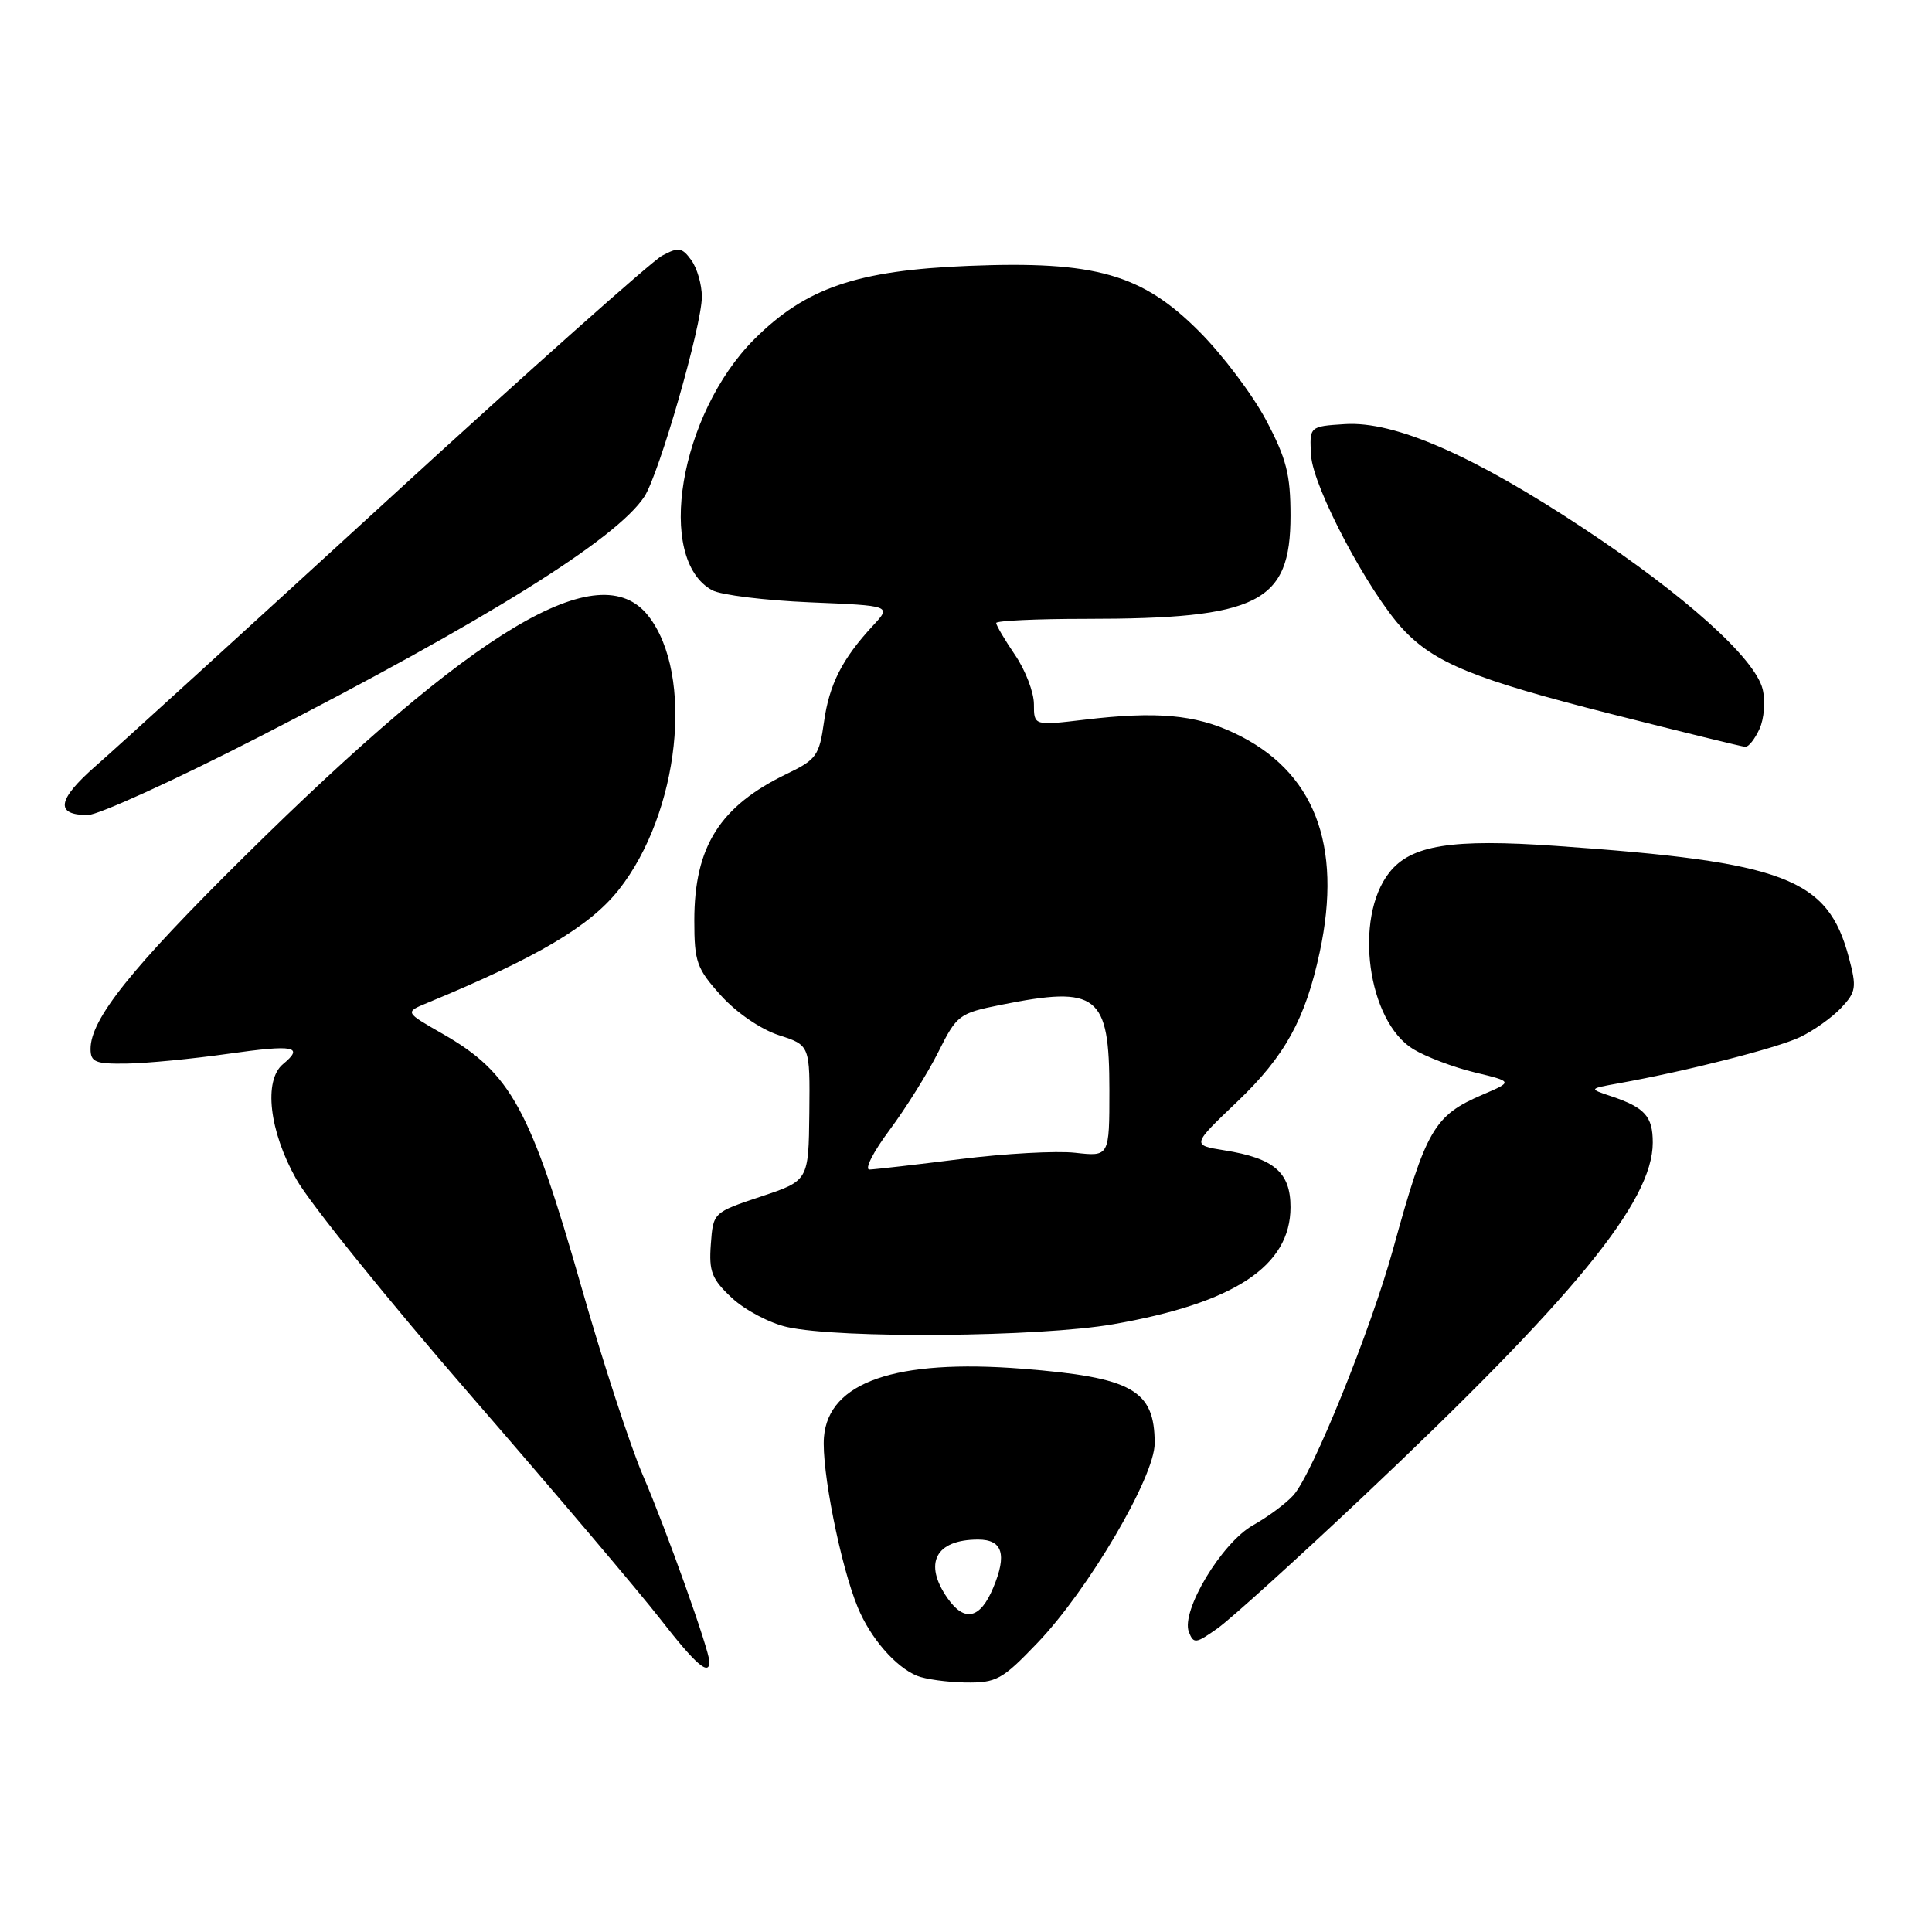 <?xml version="1.0" encoding="UTF-8" standalone="no"?>
<!DOCTYPE svg PUBLIC "-//W3C//DTD SVG 1.1//EN" "http://www.w3.org/Graphics/SVG/1.1/DTD/svg11.dtd" >
<svg xmlns="http://www.w3.org/2000/svg" xmlns:xlink="http://www.w3.org/1999/xlink" version="1.1" viewBox="0 0 256 256">
 <g >
 <path fill="currentColor"
d=" M 137.44 217.72 C 144.20 210.68 153.00 195.70 153.00 191.25 C 153.00 184.17 150.04 182.51 135.41 181.36 C 118.69 180.05 109.78 183.13 109.18 190.42 C 108.83 194.65 111.37 207.46 113.66 212.99 C 115.33 217.04 118.64 220.86 121.50 222.05 C 122.60 222.50 125.50 222.90 127.94 222.94 C 132.03 222.99 132.79 222.58 137.44 217.72 Z  M 94.00 220.19 C 94.00 218.70 88.25 202.59 85.19 195.50 C 83.53 191.65 79.88 180.49 77.09 170.71 C 70.28 146.87 67.70 142.16 58.64 136.98 C 53.64 134.12 53.64 134.12 56.57 132.91 C 71.18 126.87 78.14 122.76 81.99 117.90 C 90.04 107.71 92.02 89.38 85.90 81.60 C 79.45 73.40 63.01 83.20 32.37 113.50 C 17.37 128.33 12.00 135.05 12.00 138.98 C 12.00 140.73 12.63 140.99 16.75 140.93 C 19.36 140.90 25.44 140.31 30.25 139.63 C 38.98 138.39 40.34 138.65 37.50 141.00 C 34.90 143.16 35.67 149.88 39.26 156.25 C 41.04 159.42 51.50 172.38 62.50 185.05 C 73.50 197.73 84.75 211.00 87.50 214.54 C 92.17 220.55 94.00 222.14 94.00 220.19 Z  M 180.50 198.42 C 208.58 171.92 219.00 159.20 219.00 151.40 C 219.00 147.92 217.96 146.76 213.50 145.26 C 210.50 144.26 210.50 144.26 214.50 143.54 C 223.52 141.92 235.44 138.88 238.50 137.43 C 240.29 136.58 242.74 134.84 243.95 133.56 C 245.95 131.43 246.04 130.85 244.98 126.86 C 242.19 116.36 236.57 114.22 206.23 112.09 C 192.35 111.11 186.96 111.97 184.09 115.62 C 179.34 121.65 181.21 135.33 187.27 139.02 C 188.96 140.04 192.62 141.43 195.41 142.10 C 200.48 143.32 200.48 143.32 196.49 145.03 C 190.02 147.80 188.97 149.60 184.59 165.52 C 181.63 176.24 173.89 195.36 171.38 198.13 C 170.41 199.21 168.00 201.00 166.03 202.10 C 161.88 204.43 156.46 213.46 157.53 216.24 C 158.16 217.85 158.45 217.81 161.35 215.75 C 163.08 214.52 171.70 206.72 180.50 198.42 Z  M 147.50 175.47 C 163.56 172.67 171.00 167.76 171.00 159.95 C 171.00 155.34 168.82 153.47 162.21 152.42 C 157.91 151.73 157.91 151.73 163.95 145.97 C 170.27 139.93 172.96 135.06 174.87 126.17 C 177.94 111.87 174.12 102.10 163.52 97.12 C 158.37 94.69 153.21 94.23 143.75 95.36 C 137.00 96.16 137.00 96.16 137.00 93.31 C 137.00 91.75 135.88 88.81 134.50 86.79 C 133.12 84.76 132.00 82.86 132.00 82.55 C 132.00 82.25 137.34 82.00 143.86 82.00 C 166.78 82.00 171.00 79.87 171.00 68.33 C 171.00 62.86 170.46 60.77 167.75 55.65 C 165.96 52.28 161.98 47.00 158.90 43.92 C 151.31 36.30 145.13 34.55 128.33 35.23 C 113.52 35.83 106.76 38.15 99.95 44.95 C 90.03 54.88 86.81 74.13 94.39 78.22 C 95.55 78.84 101.37 79.56 107.31 79.81 C 118.12 80.26 118.12 80.26 115.69 82.88 C 111.60 87.29 109.88 90.66 109.18 95.69 C 108.56 100.11 108.16 100.66 104.32 102.51 C 95.39 106.80 92.00 112.16 92.00 121.97 C 92.00 127.46 92.31 128.34 95.54 131.92 C 97.60 134.20 100.81 136.39 103.21 137.17 C 107.33 138.50 107.33 138.50 107.24 147.47 C 107.14 156.45 107.14 156.45 100.82 158.55 C 94.50 160.66 94.50 160.66 94.19 164.87 C 93.92 168.50 94.31 169.49 96.99 171.99 C 98.71 173.59 102.00 175.33 104.30 175.84 C 111.24 177.40 137.75 177.17 147.50 175.47 Z  M 34.32 97.65 C 64.38 82.24 81.73 71.41 85.39 65.79 C 87.34 62.79 93.00 43.12 93.00 39.33 C 93.00 37.71 92.37 35.52 91.60 34.47 C 90.37 32.78 89.91 32.71 87.73 33.88 C 86.37 34.61 70.05 49.14 51.46 66.17 C 32.87 83.20 15.44 99.09 12.71 101.47 C 7.58 105.96 7.25 108.00 11.63 108.00 C 13.02 108.00 23.23 103.34 34.32 97.65 Z  M 233.15 96.57 C 233.76 95.24 233.94 92.88 233.56 91.32 C 232.55 87.23 223.32 78.93 209.82 70.00 C 195.19 60.32 184.77 55.77 178.19 56.20 C 173.50 56.50 173.50 56.50 173.73 60.37 C 173.99 64.57 181.29 78.39 185.87 83.34 C 190.04 87.84 195.33 90.00 213.50 94.61 C 222.85 96.98 230.85 98.94 231.27 98.96 C 231.70 98.98 232.54 97.91 233.15 96.57 Z  M 125.56 211.78 C 122.32 207.15 123.96 204.00 129.61 204.00 C 132.84 204.00 133.46 205.96 131.61 210.38 C 129.89 214.51 127.81 214.99 125.56 211.78 Z  M 117.86 149.75 C 120.01 146.86 122.93 142.20 124.33 139.40 C 126.79 134.48 127.08 134.26 132.61 133.15 C 145.45 130.57 147.00 131.78 147.00 144.46 C 147.00 153.26 147.00 153.26 142.48 152.75 C 140.00 152.47 133.13 152.85 127.23 153.59 C 121.33 154.33 115.92 154.95 115.22 154.97 C 114.51 154.99 115.70 152.64 117.86 149.75 Z "/>
</g>
</svg>